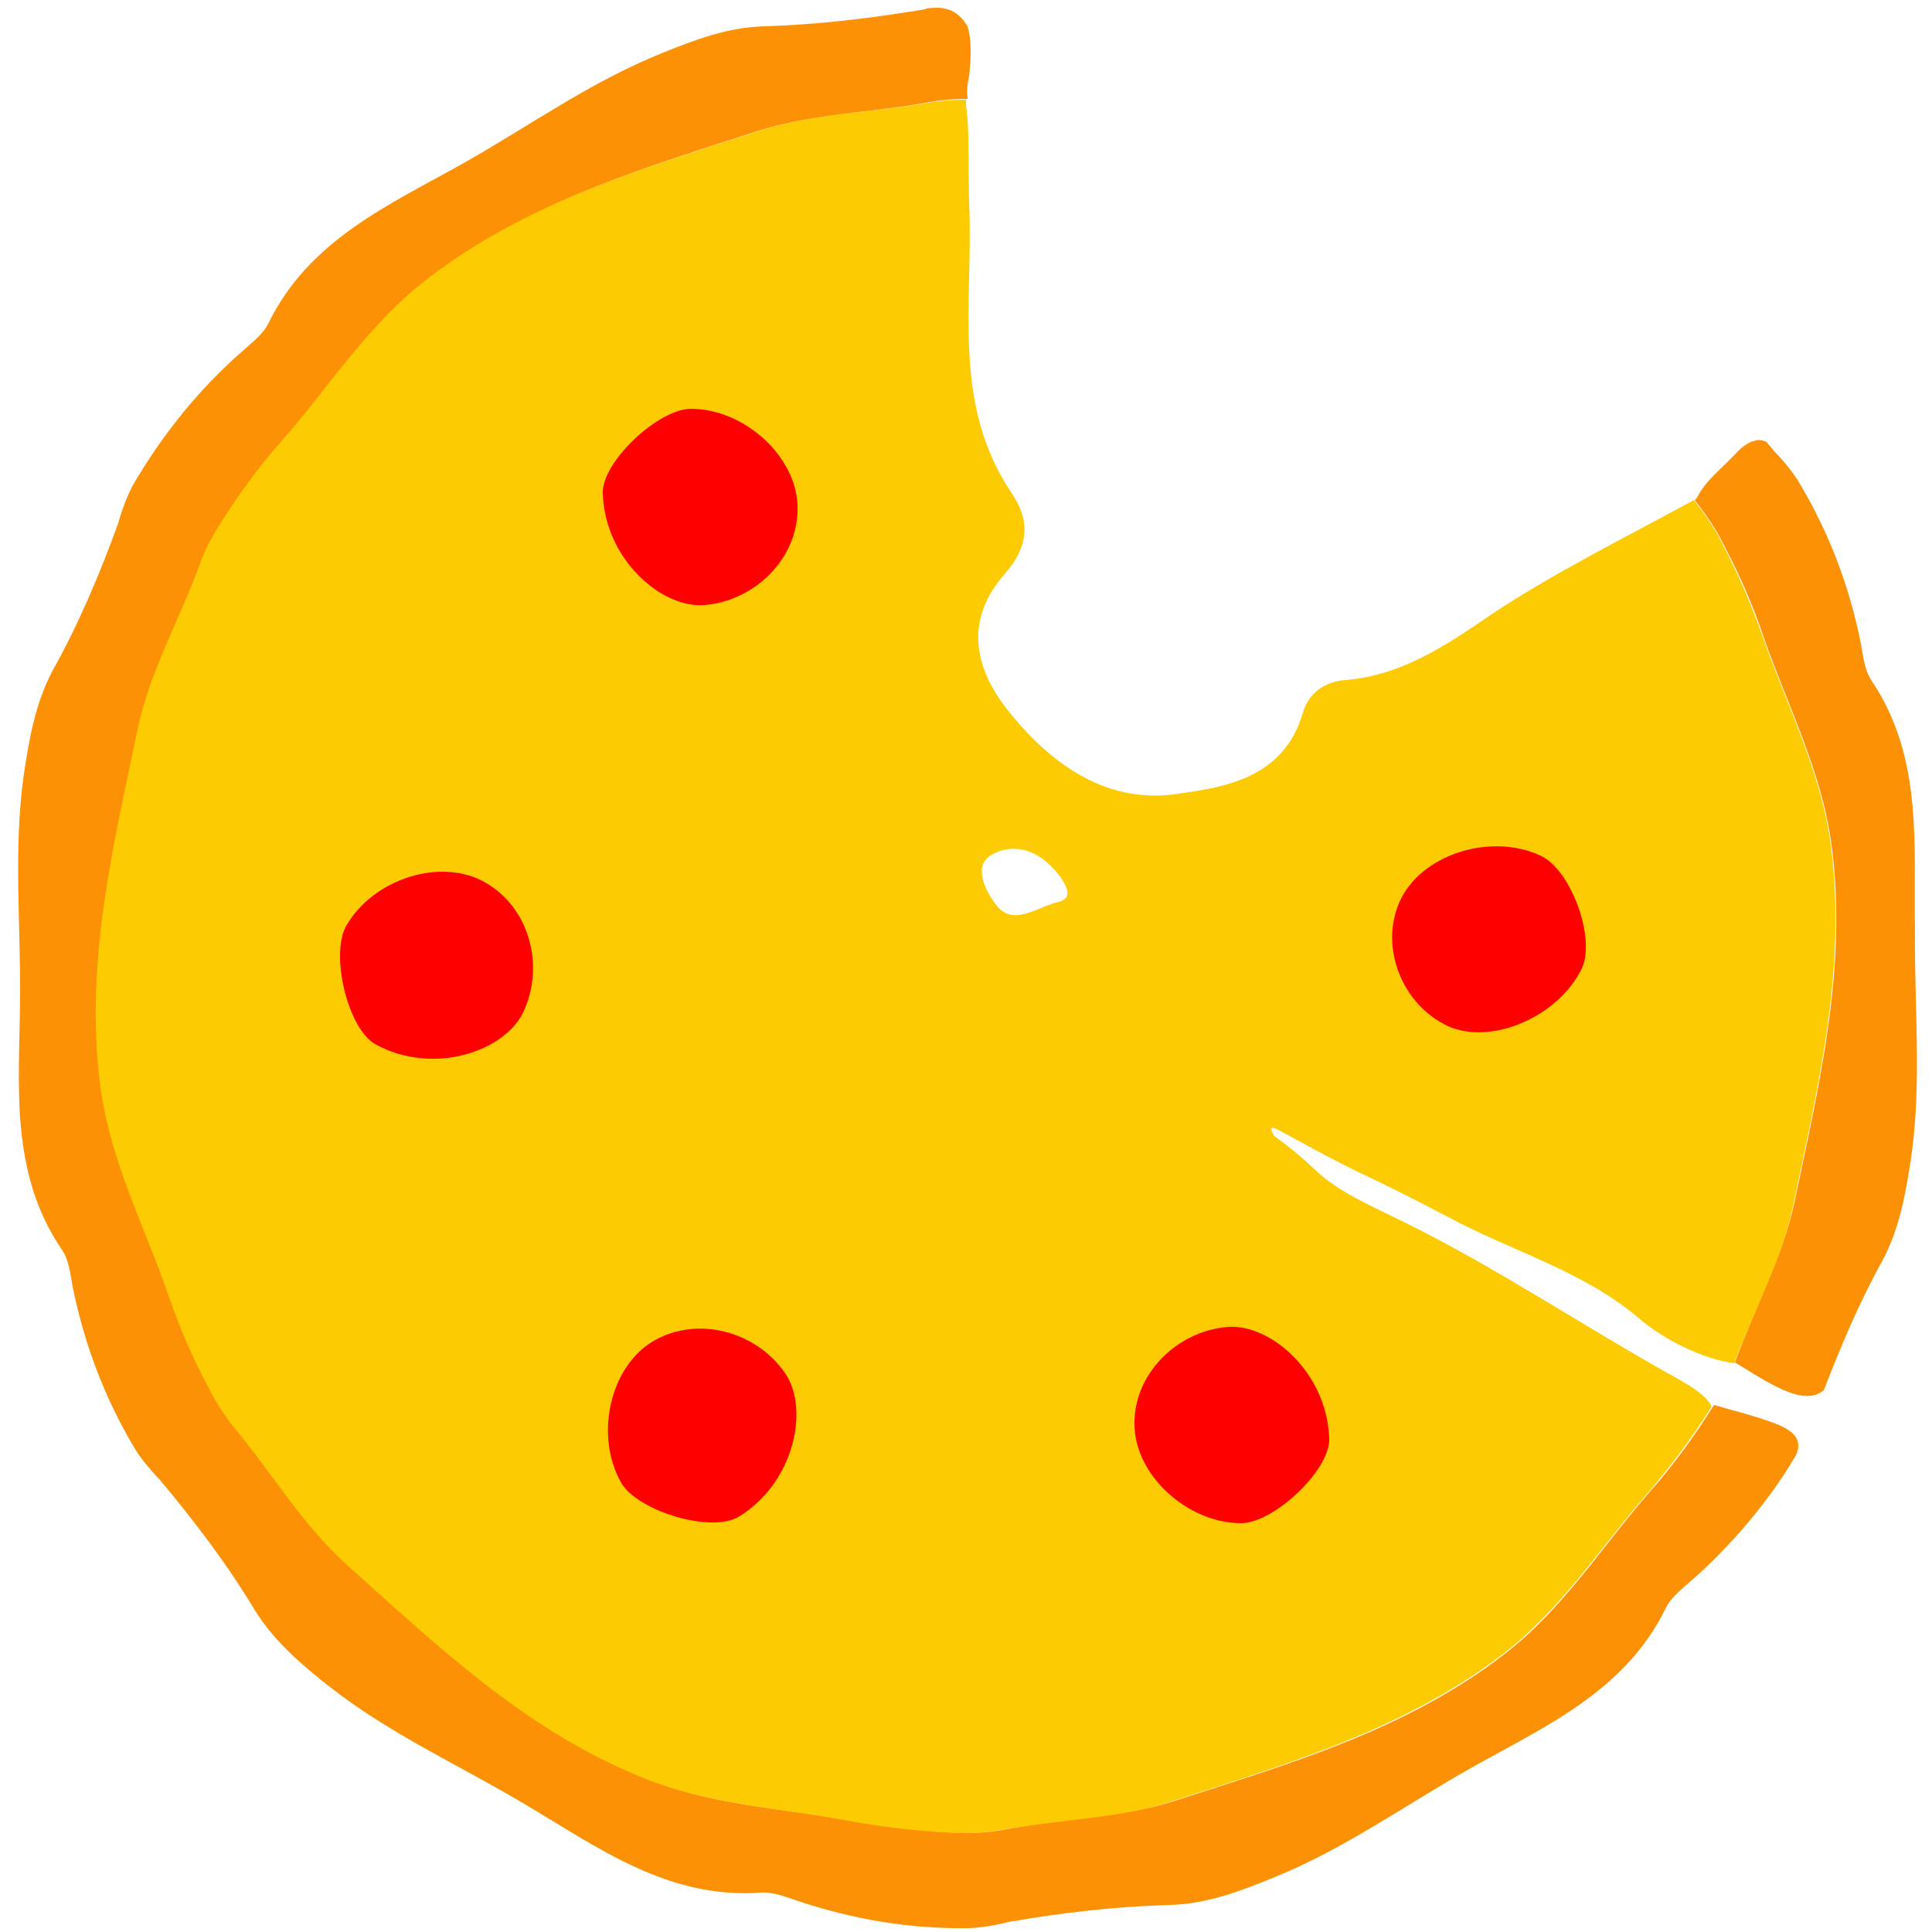 <?xml version="1.0" encoding="utf-8"?>
<!-- Generator: Adobe Illustrator 21.0.2, SVG Export Plug-In . SVG Version: 6.00 Build 0)  -->
<!DOCTYPE svg PUBLIC "-//W3C//DTD SVG 1.1//EN" "http://www.w3.org/Graphics/SVG/1.1/DTD/svg11.dtd">
<svg version="1.1" id="Layer_1" xmlns="http://www.w3.org/2000/svg" xmlns:xlink="http://www.w3.org/1999/xlink" x="0px" y="0px"
	 viewBox="0 0 250 250" enable-background="new 0 0 250 250" xml:space="preserve">
<g>
	<path fill="#FDCB02" d="M236.9,109.3c-1.3-9.6-5.7-18-8.8-26.9c-1.7-4.8-3.7-9.3-6-13.5c-1.2-2-2.3-3.4-2.3-3.4
		c-0.2-0.3-0.4-0.5-0.6-0.8l0,0c-8.4,4.6-18.5,9.6-26.5,15c-5.7,3.9-11.4,7.7-18.6,8.3c-2.8,0.2-4.8,1.8-5.5,4.2
		c-2.5,8.6-10.2,9.7-16.8,10.6c-8.9,1.1-16-4.1-21.4-10.9c-4.9-6.2-5.1-12.2-0.5-17.5c3.2-3.6,3.5-6.9,1-10.6
		c-7.9-11.7-4.9-24.9-5.5-37.6c-0.1-3.6,0-7.4-0.2-10.9c-0.1-0.5-0.1-1.1-0.2-1.7c0-0.1,0-0.2,0-0.3l0,0c0-0.2,0-0.3,0-0.4
		c-0.1,0-0.1,0-0.2,0c-2.3,0-4.1,0.3-4.1,0.3c-7.6,1.4-15.5,1.4-23,3.9c-14.8,4.8-29.8,9.2-42.5,18.9c-7.7,5.9-12.7,13.9-18.9,21
		c-3.3,3.8-6.2,7.8-8.7,11.9c-1.2,2-1.8,3.7-1.8,3.7c-2.6,7.3-6.5,14.1-8.2,21.8c-3.2,15.3-6.9,30.4-4.8,46.3
		c1.3,9.6,5.7,18,8.8,26.9c1.7,4.8,3.7,9.3,6,13.5c1.2,2,2.3,3.4,2.3,3.4c5,5.9,9,12.7,14.8,18c11.6,10.4,22.8,21.2,37.7,27.3
		c9,3.7,18.4,4.1,27.7,5.9c5,1,9.9,1.4,14.7,1.5c2.3,0,4.1-0.3,4.1-0.3c7.6-1.4,15.5-1.4,23-3.9c14.8-4.8,29.8-9.2,42.5-18.9
		c7.7-5.9,12.7-13.9,18.9-21c3.1-3.6,5.8-7.3,8.2-11.1c-0.8-1.6-3.2-2.9-4.6-3.7c-11.9-6.6-23.1-14.2-35.3-20.2
		c-4-2-8.4-3.8-11.5-6.8c-1.7-1.6-3.4-3-5.2-4.3c-0.6-1-0.6-1.4,0.7-0.7c12.5,6.9,9.5,4.7,22.2,11.4c8.1,4.3,17.1,6.8,24.3,12.9
		c3.1,2.7,8.3,5.3,12.3,5.8c0,0,0,0,0,0c2.6-6.9,6.2-13.4,7.7-20.7C235.3,140.3,239,125.2,236.9,109.3z M137,116.7
		c-2.7,0.6-5.9,3.3-8.1,0.4c-1-1.3-3.4-5.1-0.4-6.6c3.3-1.7,6.6,0,8.8,3.1C138,114.7,138.9,116.2,137,116.7z"/>
	<path fill="#FC9105" d="M242.2,88.1c-0.9-1.3-1.1-3.1-1.4-4.8c-1.5-7.5-4.1-14.3-7.9-20.7c-1.2-2.1-3.4-4.3-3.4-4.3
		c-0.3-0.4-0.6-0.7-0.9-1.1c-0.5-0.3-1.3-0.3-1.4-0.2c-0.2,0.1-0.5,0.1-0.7,0.2c-0.6,0.3-1.3,0.8-1.9,1.5c-2,2.1-4,3.6-5,5.7
		c-0.1,0.1-0.2,0.2-0.3,0.3l0,0c0.2,0.3,0.4,0.5,0.6,0.8c0,0,1.1,1.4,2.3,3.4c2.3,4.2,4.4,8.7,6,13.5c3.1,8.9,7.5,17.3,8.8,26.9
		c2.1,15.9-1.6,31-4.8,46.3c-1.6,7.3-5.2,13.8-7.7,20.7c2.2,1.3,2.8,1.8,5.1,3c2.9,1.5,4.9,1.8,6.4,0.6c2.2-5.7,4.6-11.4,7.6-16.8
		c2.2-4.1,3-8.7,3.7-13.3c1.4-9.8,0.4-19.5,0.5-29.3C247.6,109.4,248.9,98.1,242.2,88.1z"/>
	<path fill="#FC9105" d="M194.6,214.1c-12.7,9.8-27.7,14.1-42.5,18.9c-7.5,2.4-15.3,2.4-23,3.9c0,0-1.8,0.3-4.1,0.3
		c-4.8-0.1-9.7-0.6-14.7-1.5c-9.3-1.8-18.7-2.1-27.7-5.9c-14.8-6.1-26.1-16.9-37.7-27.3c-5.9-5.3-9.8-12.1-14.8-18
		c0,0-1.1-1.4-2.3-3.4c-2.3-4.2-4.4-8.7-6-13.5c-3.1-8.9-7.5-17.3-8.8-26.9c-2.1-15.9,1.6-31,4.8-46.3c1.6-7.7,5.6-14.5,8.2-21.8
		c0,0,0.6-1.7,1.8-3.7c2.5-4.1,5.3-8.1,8.7-11.9c6.2-7.1,11.2-15.1,18.9-21C68.2,26.2,83.1,21.8,97.9,17c7.5-2.4,15.3-2.4,23-3.9
		c0,0,1.8-0.3,4.1-0.3c0.1,0,0.1,0,0.2,0c0,0,0,0,0,0l0,0c-0.2-1.9,0.2-2.3,0.3-3.9c0.2-2.4,0.1-4.2-0.3-5.5l0,0
		c-1.4-2.3-3.1-2.6-5.3-2.3c-0.1,0-0.2,0.1-0.2,0.1c-0.6,0.1-1.2,0.2-1.8,0.3c0,0-0.1,0-0.1,0l0,0c-6.2,1-12.5,1.7-18.8,1.9
		c-4.7,0.1-9,1.7-13.4,3.5c-9.2,3.7-17.1,9.4-25.6,14.2c-9.6,5.4-20,9.9-25.3,20.8c-0.7,1.4-2.2,2.5-3.4,3.6
		c-5.7,5-10.3,10.8-14,17.1c-1.2,2.1-2,5.1-2,5.1c-2.4,6.6-5.1,13-8.5,19.1c-2.2,4.1-3,8.7-3.7,13.3c-1.4,9.8-0.4,19.5-0.5,29.3
		c-0.1,11-1.4,22.3,5.4,32.3c0.9,1.3,1.1,3.1,1.4,4.8c1.5,7.4,4.1,14.3,7.9,20.7c1.2,2.1,3.4,4.3,3.4,4.3
		c4.5,5.4,8.7,10.9,12.3,16.9c2.5,4,6,7,9.7,9.9c7.8,6.1,16.7,10.1,25.1,15.1c9.5,5.6,18.6,12.4,30.7,11.5c1.6-0.1,3.3,0.6,4.8,1.1
		c7.2,2.4,14.5,3.6,21.8,3.5c2.4,0,5.4-0.8,5.4-0.8c6.9-1.2,13.8-2,20.8-2.2c4.7-0.1,9-1.7,13.4-3.5c9.2-3.7,17.1-9.4,25.6-14.2
		c9.6-5.4,20-9.9,25.3-20.8c0.7-1.4,2.2-2.5,3.4-3.6c2.2-1.9,4.2-4,6.1-6.1l0,0c2.7-3.1,5.2-6.4,7.3-10c0.9-2-0.3-3.2-2.7-4.1
		c-2.9-1.1-4.9-1.5-7.9-2.4c0,0,0,0,0,0c-2.4,3.8-5.1,7.6-8.2,11.1C207.3,200.1,202.3,208.2,194.6,214.1z"/>
	<path fill="#FF0000" d="M160.6,197.1c4.2,0,11.6-6.9,11.4-11c-0.3-8.5-7.6-14.8-13.1-14.4c-6.5,0.5-12.2,6-12.1,12.6
		C146.8,190.8,153.6,197.1,160.6,197.1z"/>
	<path fill="#FF0000" d="M80.4,191.9c2.1,3.6,11.7,6.6,15.3,4.3c7.2-4.5,9-14,5.9-18.5c-3.7-5.4-11.3-7.5-17-4.2
		C78.9,176.8,76.9,185.8,80.4,191.9z"/>
	<path fill="#FF0000" d="M44.8,119.8c-2.1,3.7,0.2,13.5,3.9,15.4c7.5,4,16.6,0.8,19-4.2c2.8-5.9,0.9-13.5-4.9-16.8
		C57.1,110.9,48.3,113.7,44.8,119.8z"/>
	<path fill="#FF0000" d="M89.4,52.9c-4.2,0-11.6,6.9-11.4,11c0.3,8.5,7.6,14.8,13.1,14.4c6.5-0.5,12.2-6,12.1-12.6
		C103.2,59.2,96.4,52.9,89.4,52.9z"/>
	<path fill="#FF0000" d="M204.7,125.3c1.8-3.9-1.4-12.8-5.4-14.6c-6.5-3-15.5-0.1-18.2,6c-2.6,5.9,0.3,13.3,6.3,16.1
		C193.1,135.3,201.7,131.5,204.7,125.3z"/>
</g>
</svg>
